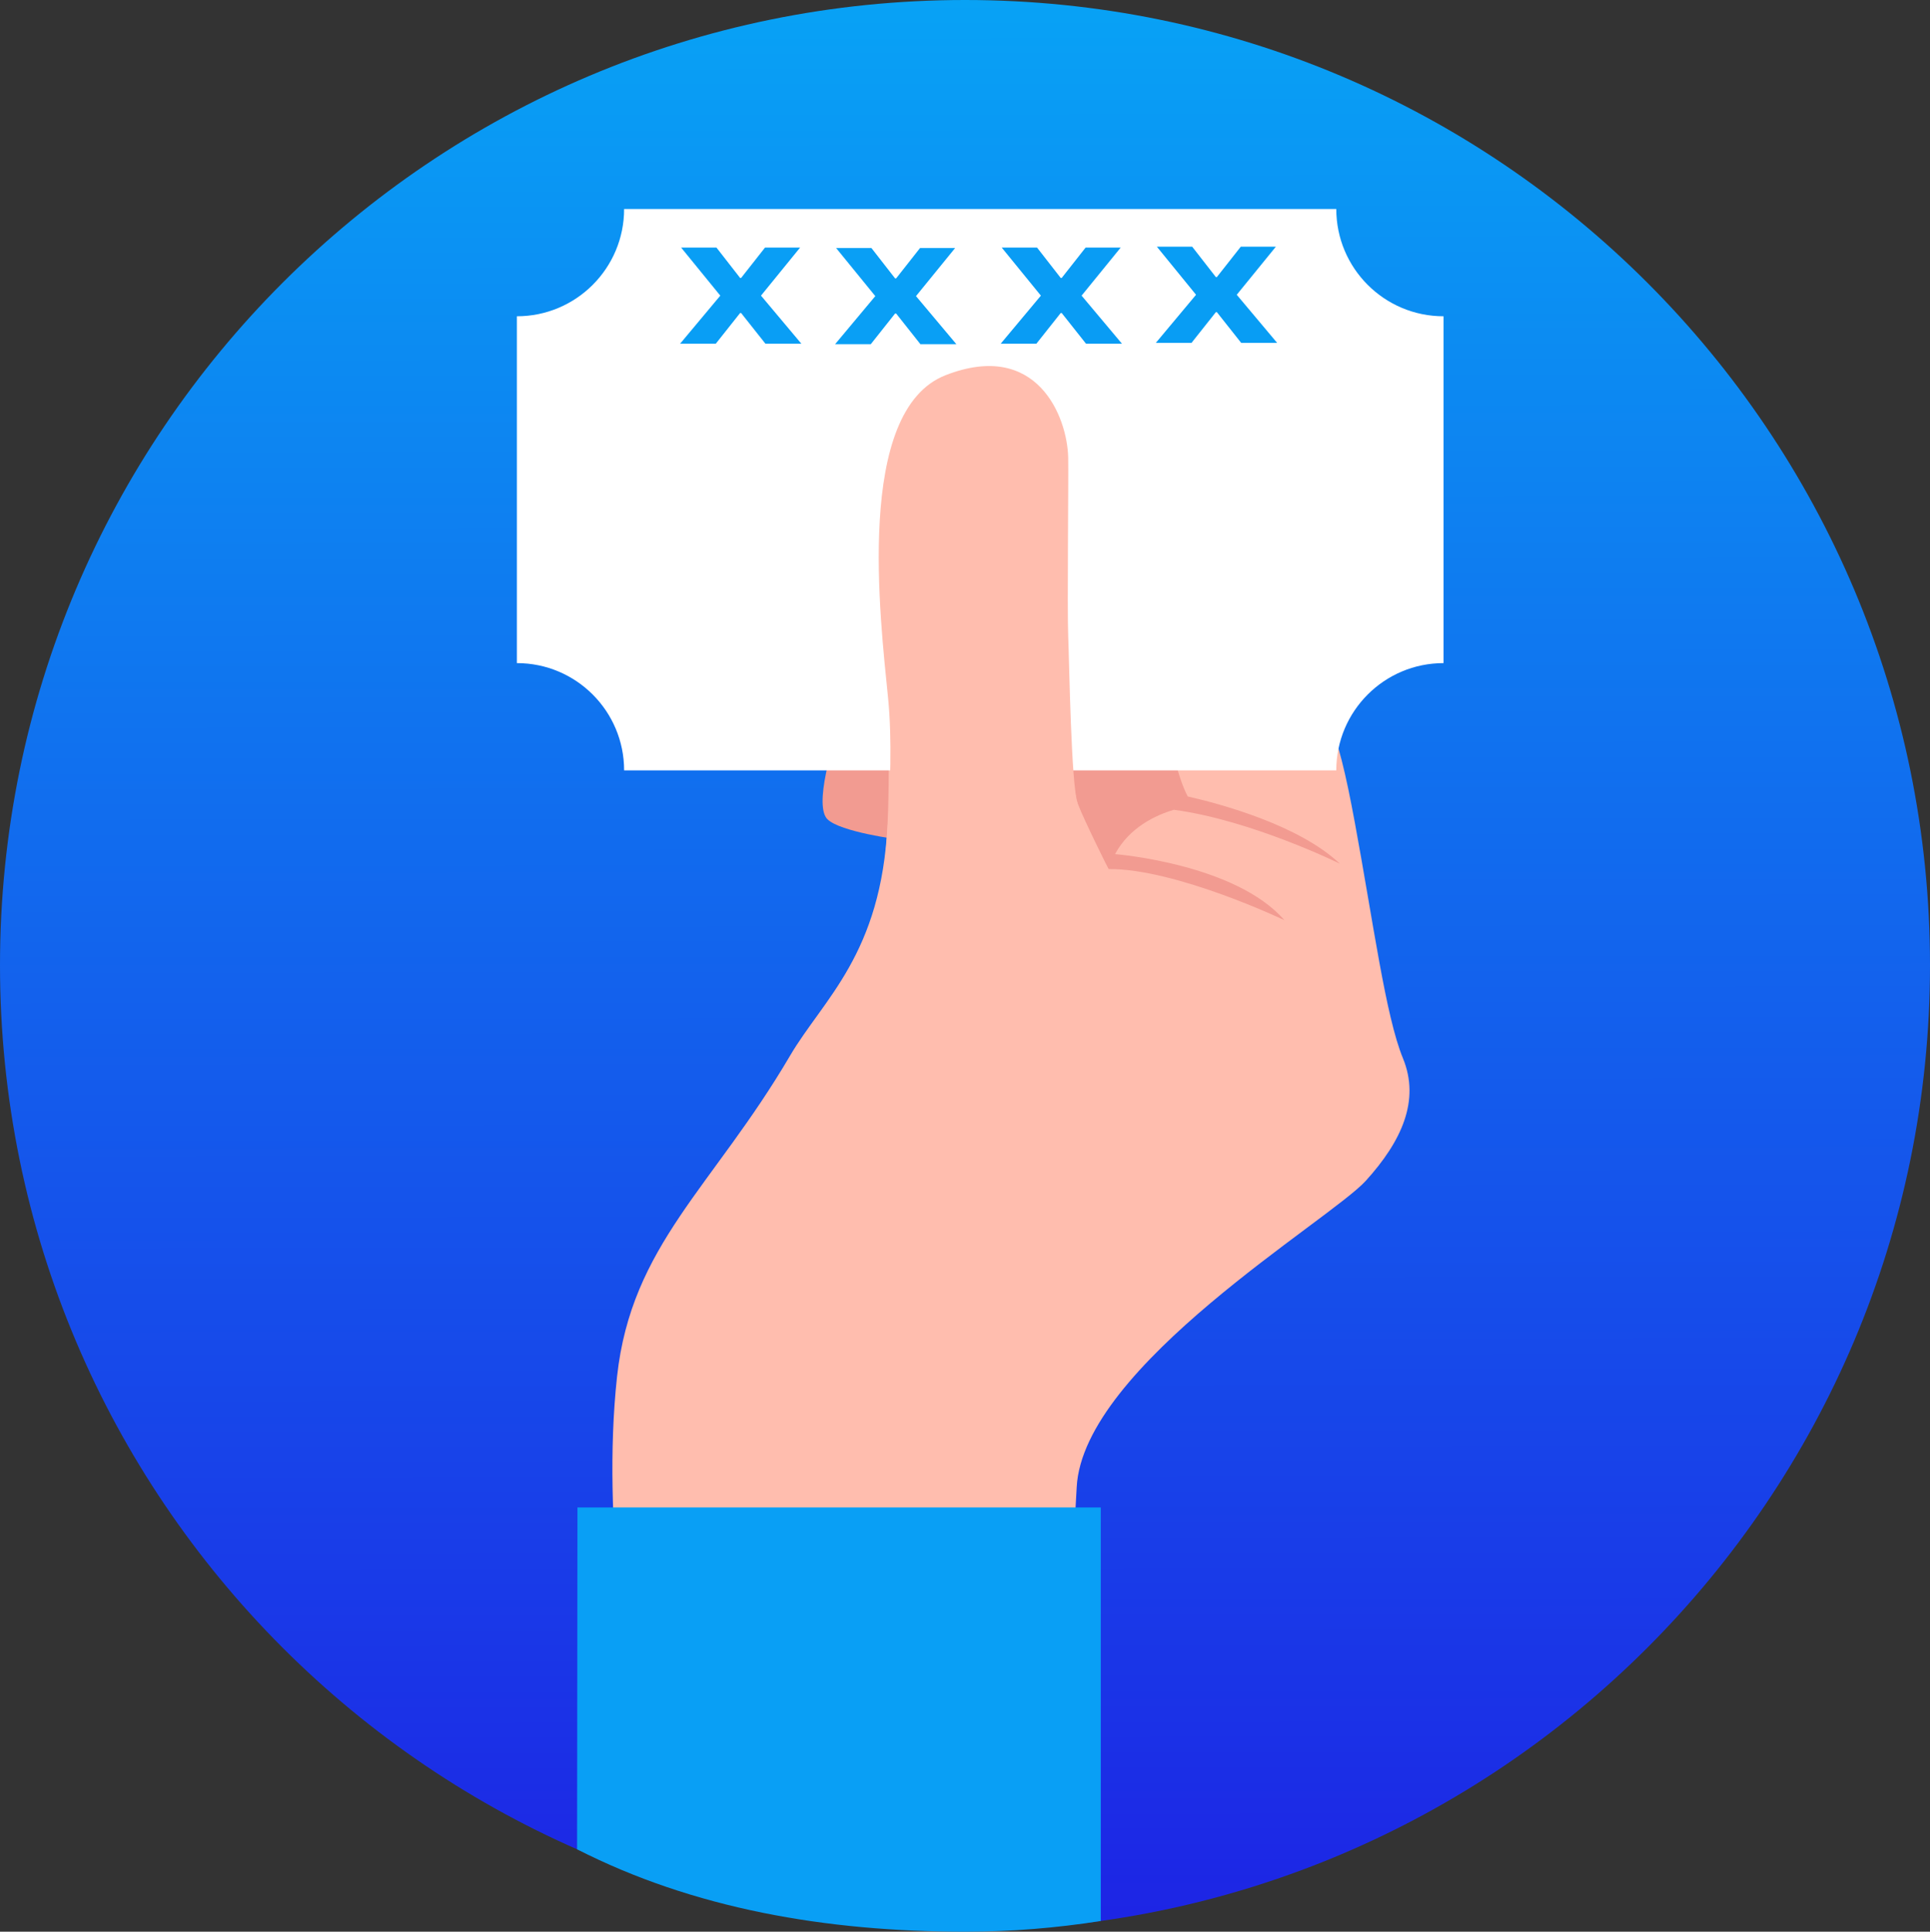 <?xml version="1.0" encoding="utf-8"?>
<svg viewBox="393.2 438.79 20046.602 20059.57" width="20046.602" height="20059.57" xmlns="http://www.w3.org/2000/svg">
    <rect x="393.2" y="438.79" width="20046.602" height="20059.57" fill="#333333" stroke="none"/>
    <defs>
        <linearGradient id="id33330" gradientUnits="userSpaceOnUse" x1="393.2" y1="10462.09" x2="20439.8" y2="10462.09"
                        gradientTransform="matrix(-0.001, -0.999, 1, -0.001, -13.711, 20868.534)">
            <stop offset="0" style="stop-opacity: 1; stop-color: rgb(29, 36, 229);"/>
            <stop offset="1" style="stop-opacity: 1; stop-color: rgb(8, 162, 245);"/>
        </linearGradient>
        <style type="text/css">

            .fil33335 {fill:#3E7BF4;fill-rule:nonzero}
            .fil33337 {fill:#CA22DB;fill-rule:nonzero}
            .fil33336 {fill:#D01EDA;fill-rule:nonzero}
            .fil33331 {fill:#F29B91;fill-rule:nonzero}
            .fil33333 {fill:#FEA821;fill-rule:nonzero}
            .fil33338 {fill:#FEB614;fill-rule:nonzero}
            .fil33332 {fill:#FFBDAE;fill-rule:nonzero}
            .fil33334 {fill:white;fill-rule:nonzero}
            .fil33330 {fill:url(#id33330);fill-rule:nonzero}

        </style>
    </defs>
    <g id="Слой_x0720_1">
        <path class="fil33330"
              d="M10416.51 438.79c-5535.7,0 -10023.31,4487.64 -10023.31,10023.31 0,5535.72 4487.61,10023.29 10023.31,10023.29 5535.64,0 10023.29,-4487.57 10023.29,-10023.29 0,-5535.67 -4487.65,-10023.31 -10023.29,-10023.31z"/>
        <path class="fil33331"
              d="M9980.52 6967.45c0,0 -508.28,62.54 -742.87,656.87 -234.62,594.32 -383.2,1188.65 -250.24,1321.57 132.91,132.95 742.9,211.16 742.9,211.16 0,0 703.78,-1626.55 250.21,-2189.6z"/>
        <path class="fil33332"
              d="M10755.09 5523.91c0,0 231.08,-564.77 706.03,-218.27 474.95,346.65 860.07,654.67 1052.61,937.14 192.54,282.31 949.91,1039.8 1296.48,1257.93 346.57,218.27 462.19,436.47 654.75,1476.25 192.43,1039.77 320.81,2015.35 500.59,2451.79 179.65,436.46 -12.92,860.07 -385.13,1270.83 -372.21,410.78 -2939.59,1925.51 -3003.76,3183.49 -64.21,1257.98 -201.7,2169.37 -201.7,2169.37l-4419.53 -64.16c0,0 -320.03,-1723.3 -153.07,-3254.02 149.21,-1367.91 996.11,-1968.11 1796.18,-3331.17 346.58,-590.48 949.9,-1052.62 1014.12,-2413.3 64.16,-1360.7 -192.56,-3375.98 603.32,-3504.36 0,0 317.19,-109.35 539.11,38.48z"/>
        <path class="fil33331"
              d="M11711.82 6336.51c-2.58,-5.4 -4.37,-9.66 -6.96,-14.91l6.96 14.91zm263.38 2971.71c147.5,-275.59 419.2,-404.05 611.2,-460.33 809.15,108.5 1723.49,559.7 1723.49,559.7 -424.6,-401.67 -1237.54,-620.2 -1579.58,-698.07 -111.12,-205.38 -200.38,-640.16 -252.25,-943.5 212.09,-41.73 983.45,-222.32 1335.28,-699.4 0,0 -785.49,377.29 -1382.98,393.99 -0.2,-1.66 -1.58,-10.83 -1.58,-10.83 -287.8,-267.75 -553.37,-766.54 -714.16,-1107.59 0.78,-0.14 758.65,-118.01 995.2,-559.1 0,0 -377.04,363.98 -1041.91,457.14 -68.38,-151.24 -111.29,-257.89 -111.29,-257.89 73.33,-1491.83 -801.41,-1609.27 -801.41,-1609.27 1008.33,469.48 711.57,1821.29 711.57,1821.29 0,0 32.59,391.24 32.59,915.93 0,524.61 8.34,1382.97 73.54,1627.56 65.21,244.58 334.12,725.56 334.12,725.56 699.62,-6.4 1827.02,530.88 1827.02,530.88 -505.45,-581.29 -1729.02,-683.61 -1758.85,-686.07z"/>
        <path class="fil33333"
              d="M11826.89 16092.64l0 4294.3c-456.71,72.38 -927.36,111.42 -1406.36,111.42 -1450.86,0 -2824.8,-240.3 -4033.41,-855.79l3.8 -3549.93 5435.97 0z"
              style="fill: rgb(9, 159, 245);"/>
        <path class="fil33334"
              d="M14272.96 2609.14l-7397.14 0c0,615.19 -498.71,1113.93 -1113.91,1113.93l0 3601.69c615.2,0 1113.91,498.75 1113.91,1113.92l7397.14 0c0,-615.17 498.75,-1113.92 1113.94,-1113.92l0 -3601.69c-615.19,0 -1113.94,-498.74 -1113.94,-1113.93z"/>
        <path class="fil33332"
              d="M 11907.03 9463.41 C 11907.03 9463.41 11656.41 8962.88 11587.66 8784.72 C 11518.92 8606.47 11499.91 7325.7 11488.5 7044.96 C 11477.08 6764.21 11492.91 5401.08 11488.37 5191.62 C 11479.04 4762.18 11162.45 3966.35 10215.98 4334.58 C 9269.49 4702.82 9535.99 6861 9618.18 7693.78 C 9700.39 8526.52 9542.811 9775.856 9542.811 9775.856 L 11907.03 9463.41 Z"/>
        <polygon class="fil33335"
                 points="7834.69,3009.41 7467.77,3009.41 7874.8,3508.74 7457.28,4008.07 7827.9,4008.07 8080.63,3689.3 8091.12,3689.3 8343.55,4008.07 8716.94,4008.07 8297.57,3508.74 8703.98,3009.41 8339.54,3009.41 8091.12,3324.98 8080.63,3324.98 "
                 style="fill: rgb(9, 158, 245);"/>
        <polygon class="fil33336"
                 points="9444.66,3014.41 9077.75,3014.41 9484.78,3513.74 9067.25,4013.07 9437.87,4013.07 9690.61,3694.3 9701.1,3694.3 9953.52,4013.07 10326.92,4013.07 9907.55,3513.74 10313.96,3014.41 9949.51,3014.41 9701.1,3329.98 9690.61,3329.98 "
                 style="fill: rgb(9, 159, 245);"/>
        <polygon class="fil33337"
                 points="11164.63,3009.41 10797.72,3009.41 11204.75,3508.74 10787.23,4008.07 11157.84,4008.07 11410.58,3689.3 11421.07,3689.3 11673.5,4008.07 12046.89,4008.07 11627.52,3508.74 12033.93,3009.41 11669.49,3009.41 11421.07,3324.98 11410.58,3324.98 "
                 style="fill: rgb(9, 156, 244);"/>
        <polygon class="fil33335"
                 points="12776.172 3000.426 12409.252 3000.426 12816.281 3499.756 12398.761 3999.086 12769.381 3999.086 13022.111 3680.316 13032.602 3680.316 13285.031 3999.086 13658.422 3999.086 13239.052 3499.756 13645.463 3000.426 13281.021 3000.426 13032.602 3315.996 13022.111 3315.996"
                 style="fill: rgb(8, 157, 244);"/>
    </g>
</svg>